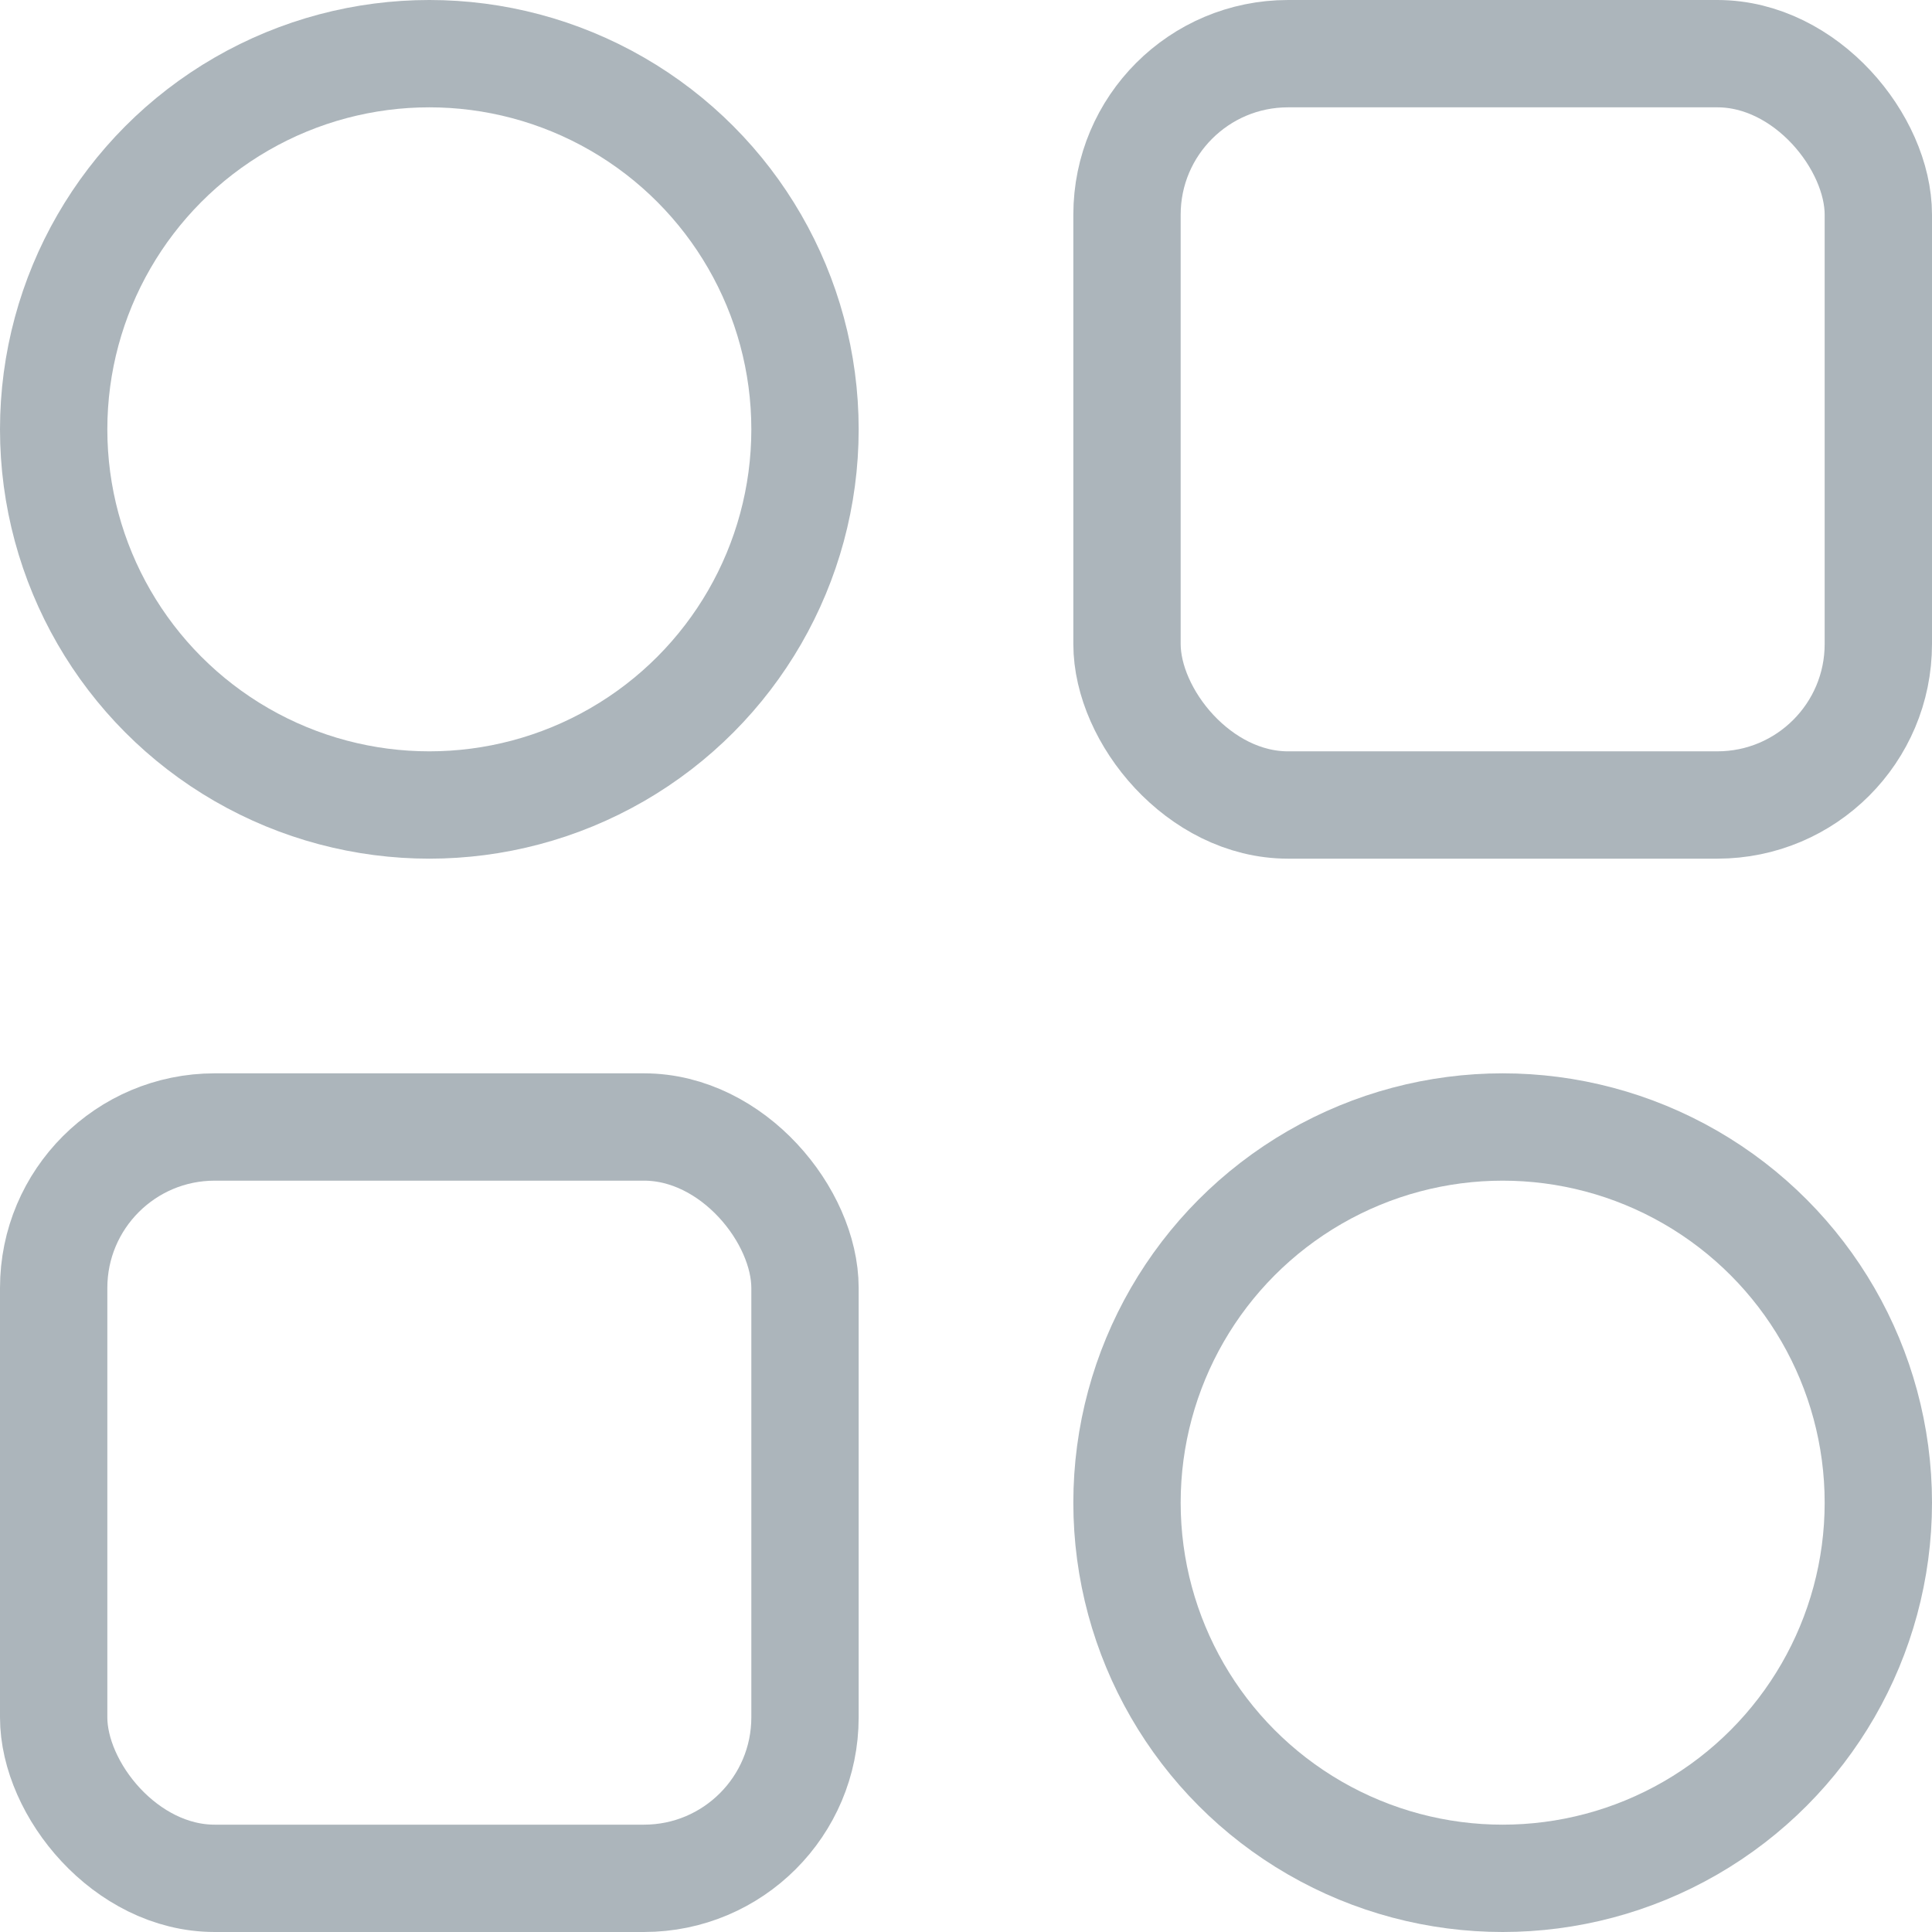 <svg width="18" height="18" viewBox="0 0 18 18" fill="none" xmlns="http://www.w3.org/2000/svg">
<circle cx="4" cy="4" r="3.5" stroke="#ACB5BB"/>
<circle cx="14" cy="14" r="3.5" stroke="#ACB5BB"/>
<rect x="10.5" y="0.5" width="7" height="7" rx="1.5" stroke="#ACB5BB"/>
<rect x="0.5" y="10.5" width="7" height="7" rx="1.5" stroke="#ACB5BB"/>
</svg>
